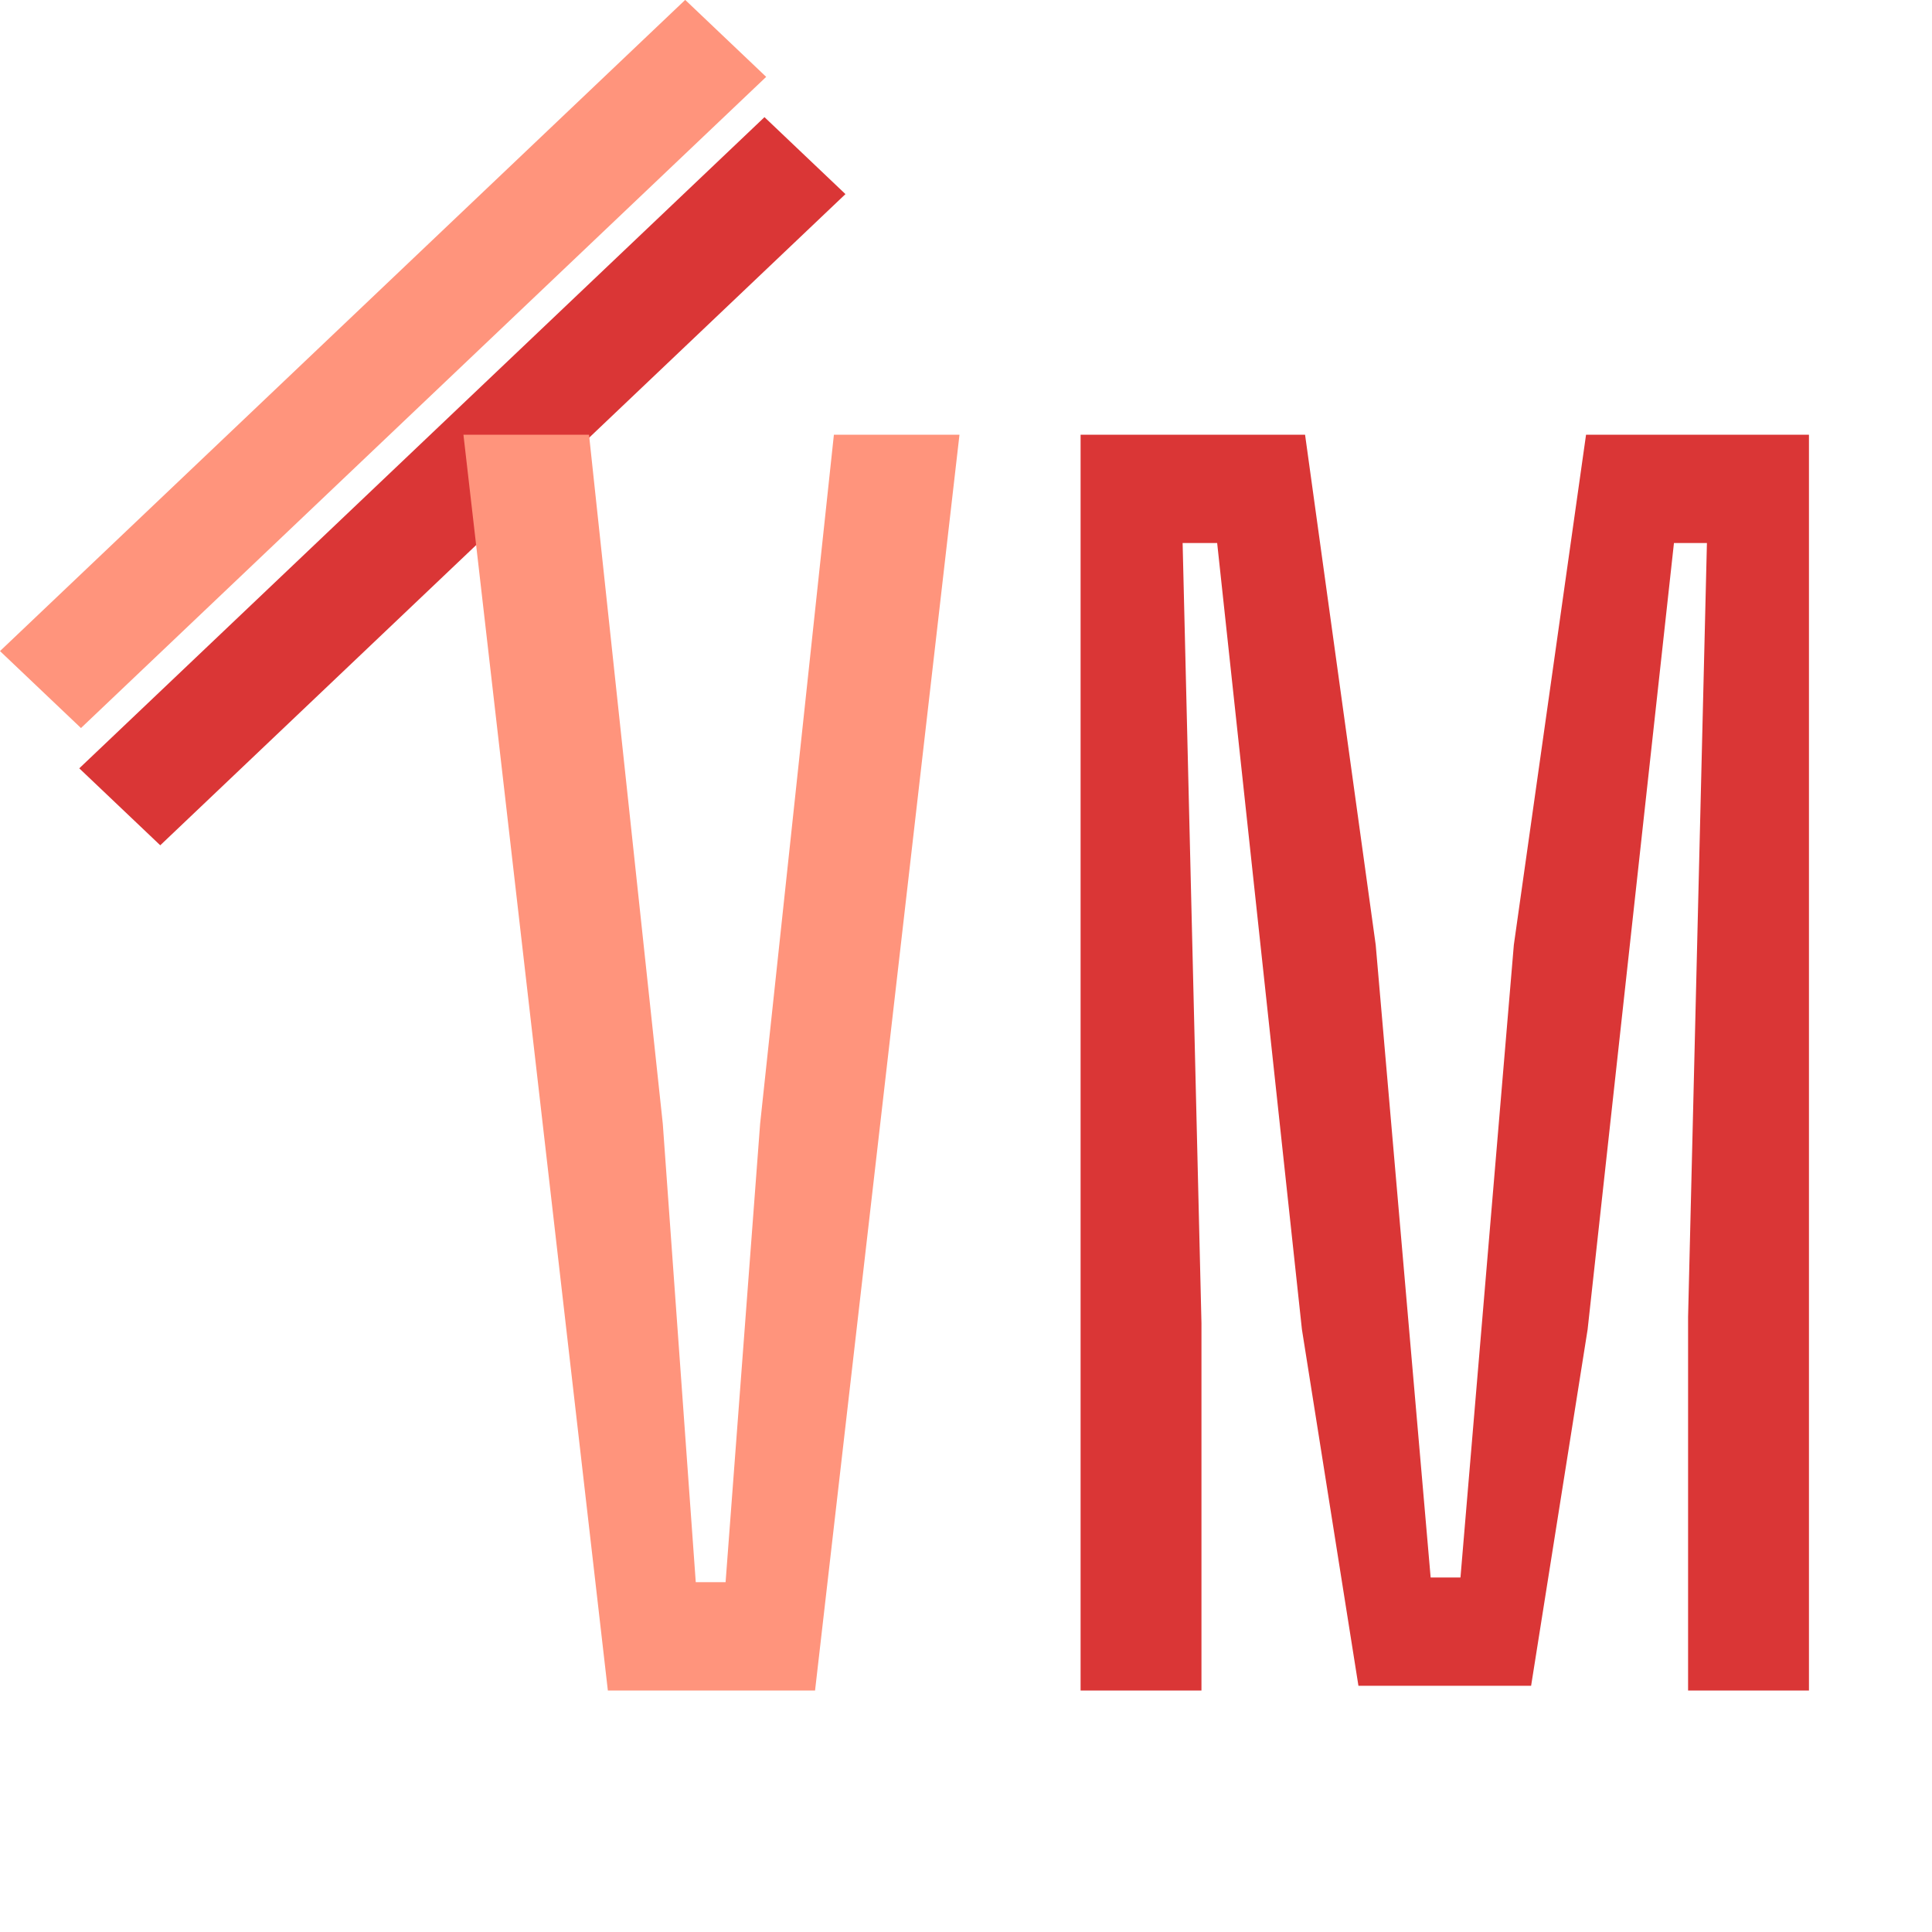 <svg width="32" height="32" viewBox="0 0 32 32" fill="none" xmlns="http://www.w3.org/2000/svg">
<g clip-path="url(#clip0_20_3)">
<rect width="15.654" height="1.85" transform="matrix(0.725 -0.689 0.725 0.689 0 10.784)" fill="#FF947C"/>
<rect width="15.654" height="1.85" transform="matrix(0.725 -0.689 0.725 0.689 1.313 12.726)" fill="#DA3636"/>
<path d="M10.068 28L7.676 7.2H9.756L10.978 18.614L11.524 26.206H12.018L12.59 18.614L13.812 7.2H15.892L13.5 28H10.068Z" fill="#FF947C"/>
<path d="M17.898 28V7.2H21.616L22.786 15.65L23.696 26.128H24.19L25.074 15.65L26.27 7.2H29.962V28H27.96V21.812L28.272 8.994H27.726L26.296 22.02L25.36 27.922H22.5L21.564 22.02L20.16 8.994H19.588L19.9 21.916V28H17.898Z" fill="#DA3636"/>
</g>
<defs>
<clipPath id="clip0_20_3">
<rect width="32" height="32" fill="white"/>
</clipPath>
</defs>
</svg>
